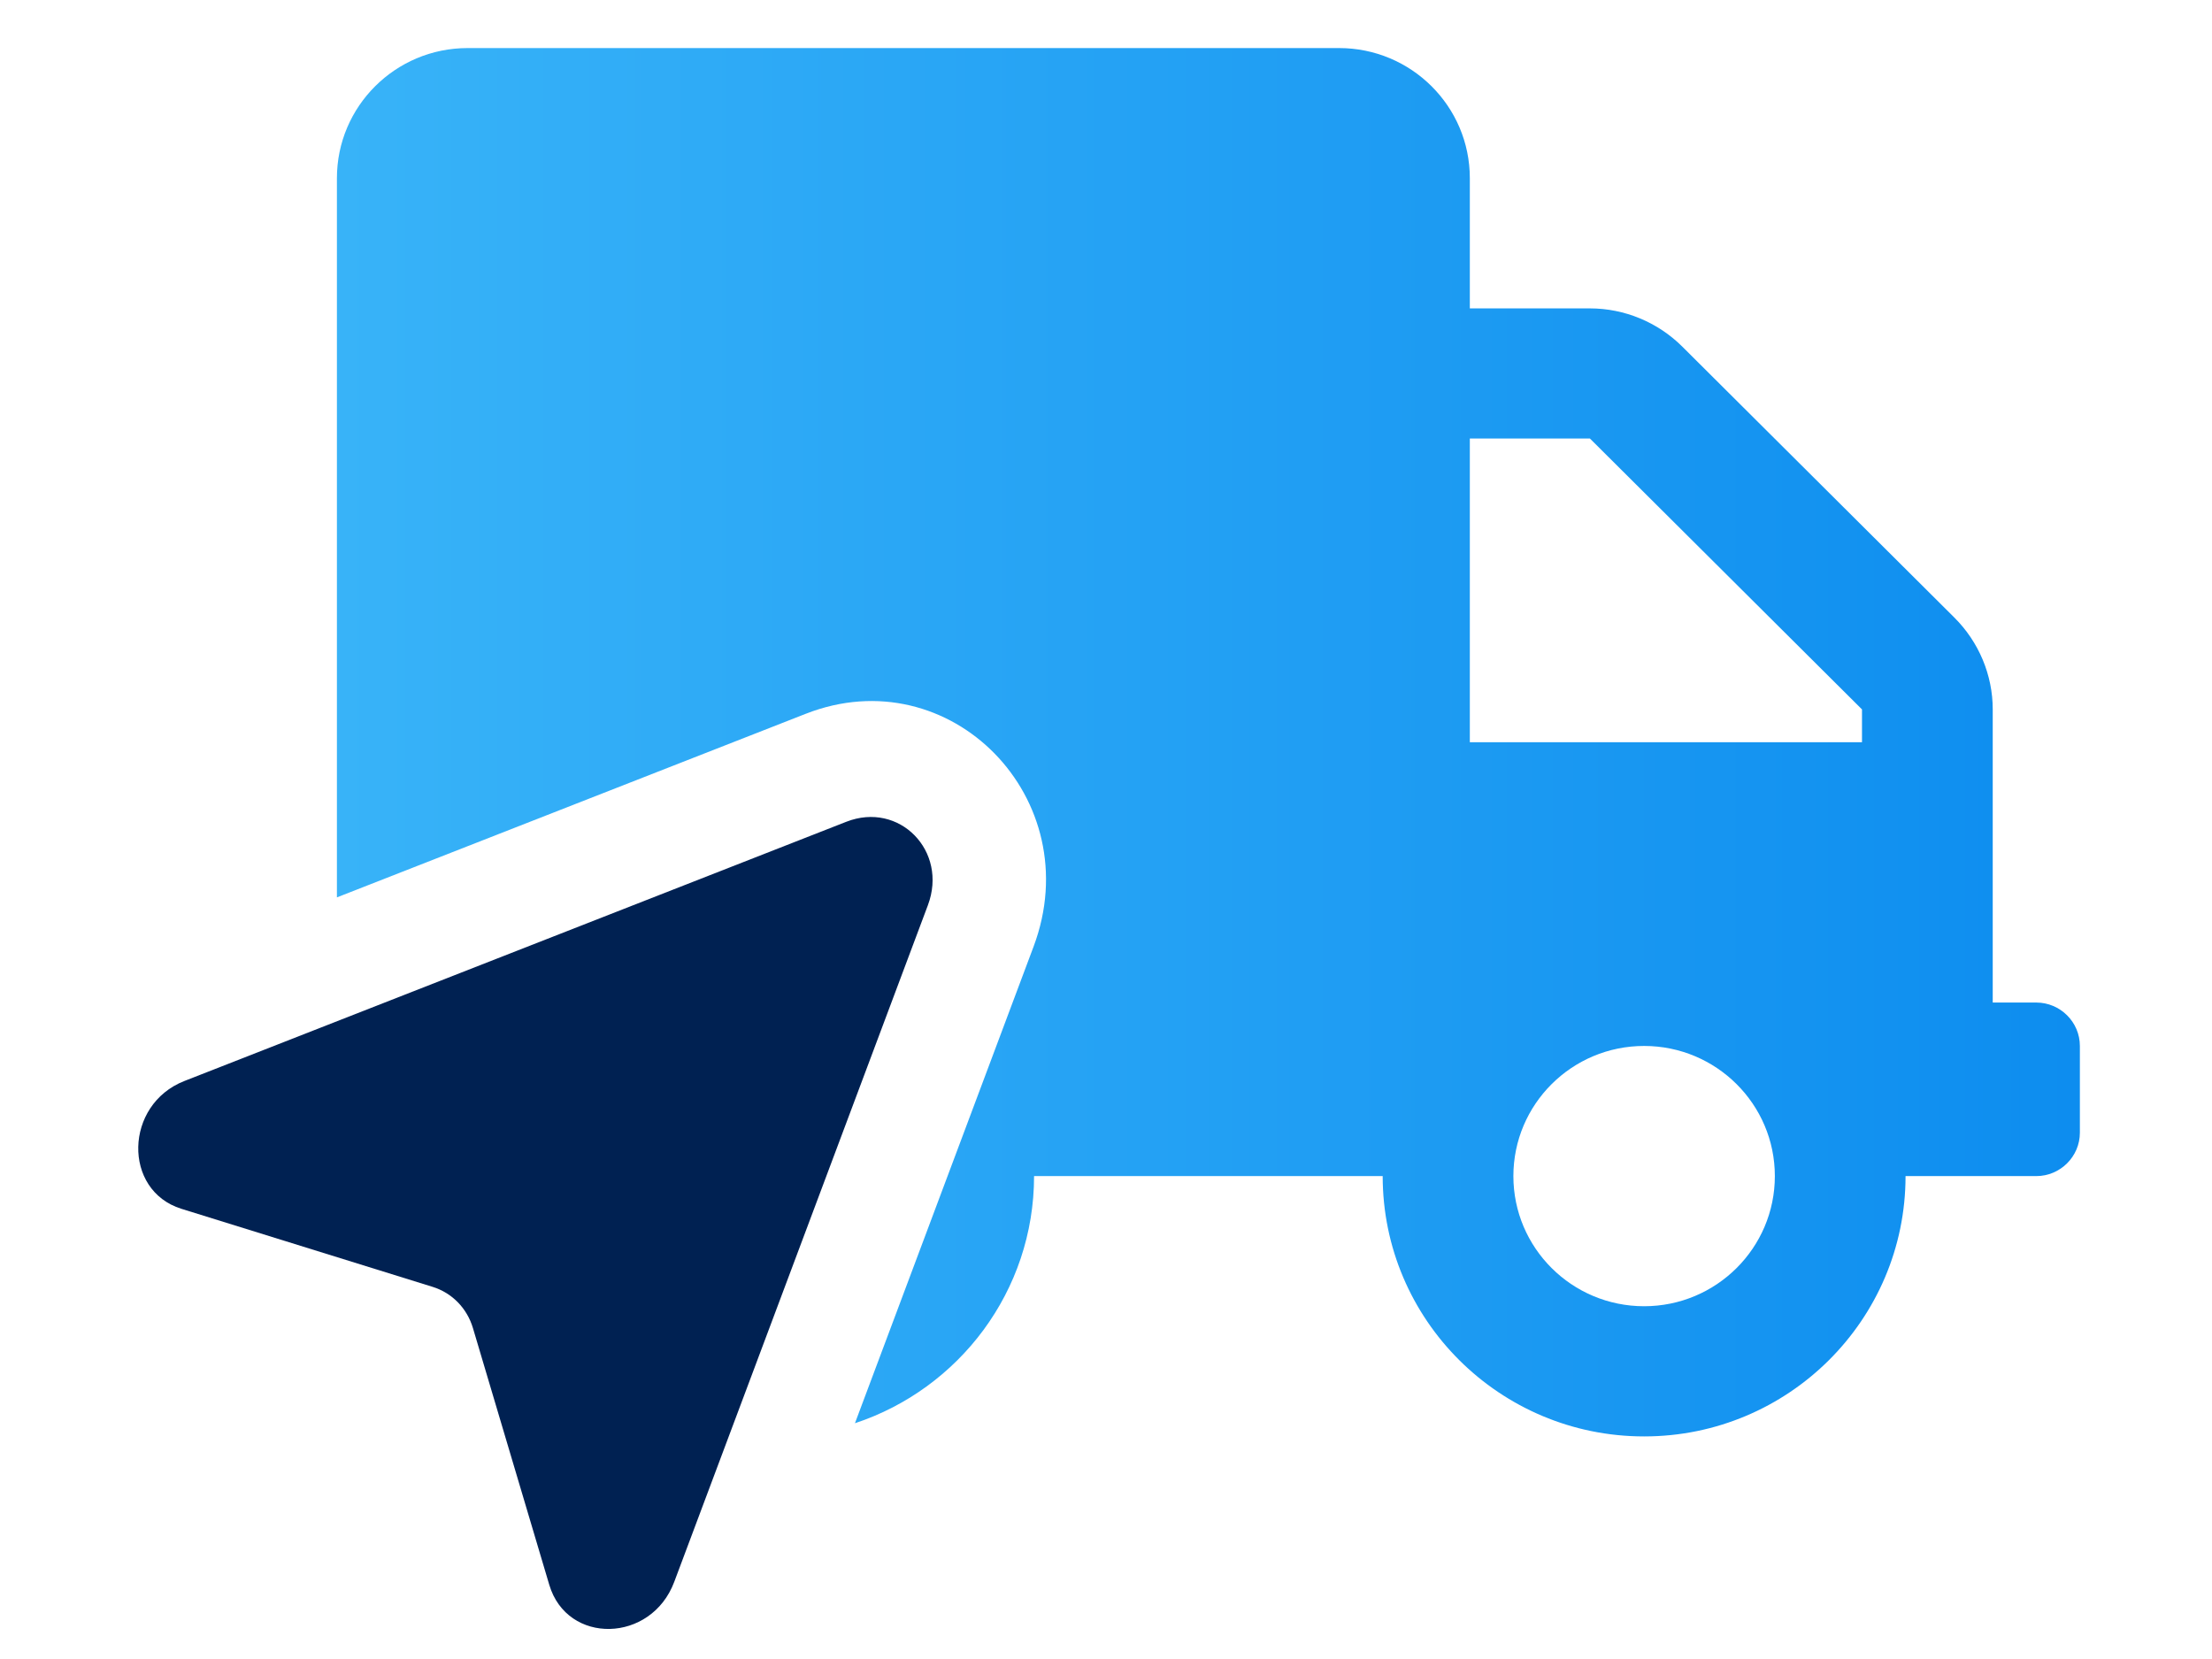 <svg width="48" height="36" viewBox="0 0 48 36" fill="none" xmlns="http://www.w3.org/2000/svg">
<path d="M4 23.458L18.363 17.833C19.515 17.381 20.576 18.466 20.135 19.643L14.631 34.326C14.133 35.656 12.308 35.699 11.919 34.39L10.263 28.82C10.134 28.387 9.809 28.055 9.386 27.924L3.937 26.231C2.657 25.832 2.698 23.968 4 23.458Z" fill="#002152"/>
<path fill-rule="evenodd" clip-rule="evenodd" d="M43.242 21.755H44.187C44.707 21.755 45.133 22.179 45.133 22.697V24.579C45.133 25.097 44.707 25.521 44.187 25.521H41.35C41.35 28.639 38.809 31.17 35.677 31.17C32.545 31.17 30.004 28.639 30.004 25.521H22.439C22.439 28.018 20.81 30.138 18.552 30.884L22.428 20.542C23.63 17.336 20.621 14.26 17.485 15.489L7.311 19.473V3.867C7.311 2.308 8.581 1.043 10.147 1.043H29.058C30.624 1.043 31.895 2.308 31.895 3.867V6.692H34.501C35.252 6.692 35.973 6.992 36.505 7.521L42.408 13.4C42.94 13.929 43.242 14.647 43.242 15.394V21.755ZM32.84 25.521C32.84 27.08 34.111 28.345 35.677 28.345C37.243 28.345 38.514 27.08 38.514 25.521C38.514 23.962 37.243 22.697 35.677 22.697C34.111 22.697 32.84 23.962 32.84 25.521ZM31.895 16.106H40.405V15.394L34.501 9.516H31.895V16.106Z" fill="url(#paint0_linear_2160_2721)"/>
<defs>
<linearGradient id="paint0_linear_2160_2721" x1="45.133" y1="16.734" x2="7.31" y2="16.734" gradientUnits="userSpaceOnUse">
<stop stop-color="#0D8DEF"/>
<stop offset="1" stop-color="#38B3F8"/>
</linearGradient>
</defs>
</svg>
